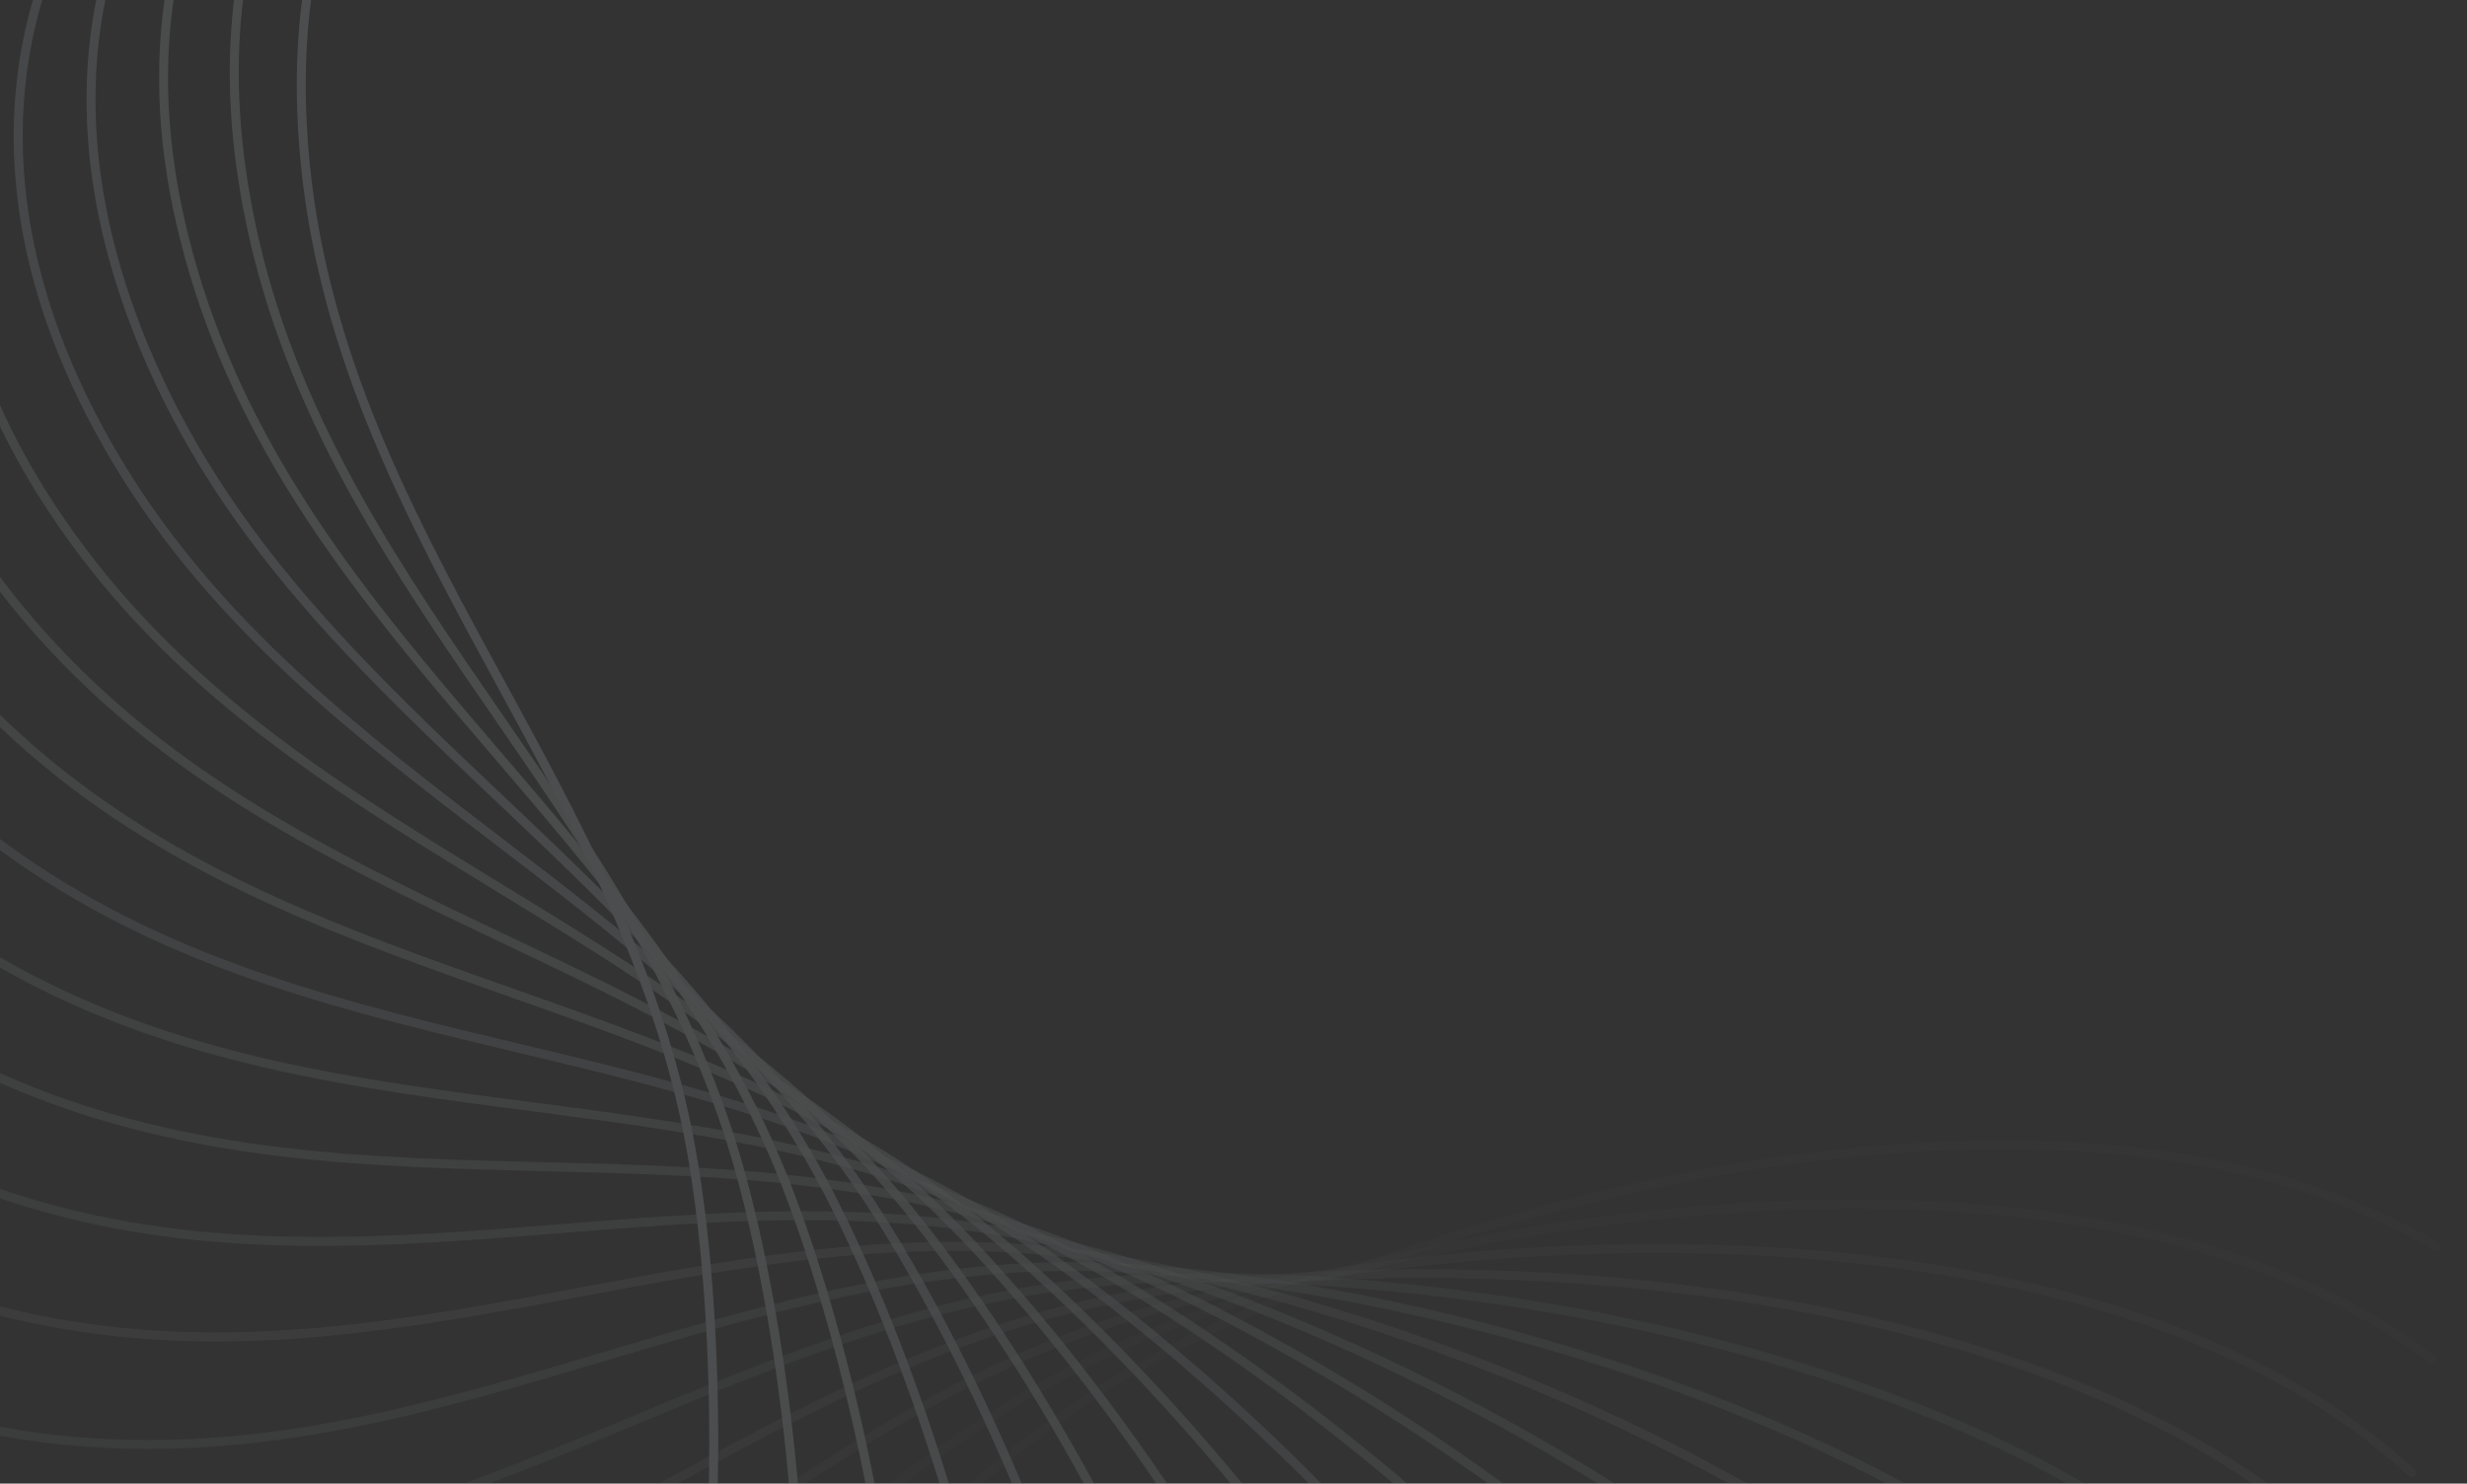 <svg width="276" height="166" viewBox="0 0 276 166" fill="none" xmlns="http://www.w3.org/2000/svg">
<rect x="0" y="0" width="276" height="166" fill="#333333" stroke="none"/>
<g opacity="0.14">
<path opacity="0.053" d="M-30.167 216.257C-23.162 225.576 -0.776 241.169 32.736 228.994C74.626 213.776 90.827 173.436 128.214 152.519C155.808 137.081 229.956 113.908 272.592 139.515" stroke="#E8F4F7" stroke-linecap="round"/>
<path opacity="0.105" d="M-37.075 196.721C-31.084 206.72 -10.45 224.569 24.151 215.963C67.402 205.207 87.731 166.782 127.1 149.888C156.157 137.418 232.32 122.122 272.046 152.046" stroke="#E8F4F7" stroke-linecap="round"/>
<path opacity="0.158" d="M-42.295 176.922C-37.381 187.493 -18.726 207.4 16.585 202.459C60.723 196.283 84.957 160.193 125.876 147.506C156.077 138.143 233.423 130.892 269.803 164.804" stroke="#E8F4F7" stroke-linecap="round"/>
<path opacity="0.211" d="M-45.807 157.037C-42.025 168.064 -25.553 189.812 10.081 188.589C54.623 187.06 82.497 153.701 124.518 145.361C155.532 139.206 233.212 140.079 265.848 177.608" stroke="#E8F4F7" stroke-linecap="round"/>
<path opacity="0.263" d="M-47.611 137.246C-45.002 148.608 -30.894 171.959 4.672 174.467C49.13 177.602 80.338 147.34 123.001 143.438C154.489 140.558 231.652 149.547 260.186 190.281" stroke="#E8F4F7" stroke-linecap="round"/>
<path opacity="0.316" d="M-47.727 117.726C-46.321 129.299 -34.73 153.996 0.379 160.209C44.266 167.974 78.466 141.139 121.303 141.718C152.919 142.146 228.72 159.15 252.84 202.645" stroke="#E8F4F7" stroke-linecap="round"/>
<path opacity="0.368" d="M-46.193 98.652C-46.004 110.308 -37.058 136.082 -2.791 145.93C40.044 158.241 76.862 135.128 119.403 140.181C150.802 143.911 224.41 168.746 243.851 214.524" stroke="#E8F4F7" stroke-linecap="round"/>
<path opacity="0.421" d="M-43.064 80.195C-44.094 91.807 -37.892 118.375 -4.841 131.751C36.472 148.471 75.504 129.334 117.284 138.806C148.121 145.798 218.73 178.191 233.28 225.75" stroke="#E8F4F7" stroke-linecap="round"/>
<path opacity="0.474" d="M-38.413 62.518C-40.651 73.959 -37.26 101.029 -5.789 117.787C33.55 138.734 74.369 123.781 114.93 137.569C144.867 147.745 211.703 187.342 221.202 236.161" stroke="#E8F4F7" stroke-linecap="round"/>
<path opacity="0.526" d="M-32.33 45.776C-35.752 56.919 -35.209 84.196 -5.662 104.152C31.272 129.096 73.43 118.492 112.328 136.444C141.037 149.694 203.368 196.06 207.712 245.604" stroke="#E8F4F7" stroke-linecap="round"/>
<path opacity="0.579" d="M-24.921 30.111C-29.489 40.837 -31.801 68.021 -4.501 90.955C29.623 119.624 72.659 113.484 109.467 135.404C136.634 151.582 193.777 204.209 192.918 253.937" stroke="#E8F4F7" stroke-linecap="round"/>
<path opacity="0.632" d="M-16.306 15.66C-21.97 25.849 -27.11 52.643 -2.358 78.305C28.583 110.383 72.025 108.776 106.34 134.423C131.667 153.353 182.995 211.664 176.944 261.03" stroke="#E8F4F7" stroke-linecap="round"/>
<path opacity="0.684" d="M-6.618 2.54C-13.316 12.081 -21.229 38.191 0.705 66.3C28.124 101.436 71.496 104.379 102.942 133.472C126.151 154.946 171.104 218.303 159.925 266.765" stroke="#E8F4F7" stroke-linecap="round"/>
<path opacity="0.737" d="M3.998 -9.145C-3.661 -0.356 -14.259 24.783 4.617 55.031C28.212 92.841 71.038 100.301 99.271 132.522C120.109 156.304 158.193 224.013 142.01 271.042" stroke="#E8F4F7" stroke-linecap="round"/>
<path opacity="0.789" d="M15.386 -19.304C6.851 -11.364 -6.317 12.53 9.294 44.586C28.807 84.655 70.62 96.551 95.33 131.547C113.568 157.376 144.365 228.695 123.355 273.774" stroke="#E8F4F7" stroke-linecap="round"/>
<path opacity="0.842" d="M27.384 -27.865C18.066 -20.861 2.472 1.526 14.647 35.037C29.865 76.927 70.205 93.128 91.122 130.515C106.56 158.109 129.733 232.257 104.126 274.893" stroke="#E8F4F7" stroke-linecap="round"/>
<path opacity="0.895" d="M39.821 -34.774C29.821 -28.782 11.973 -8.148 20.578 26.453C31.334 69.703 69.76 90.032 86.654 129.401C99.123 158.458 114.419 234.622 84.496 274.347" stroke="#E8F4F7" stroke-linecap="round"/>
<path opacity="0.947" d="M52.521 -39.993C41.949 -35.079 22.042 -16.424 26.983 18.887C33.16 63.025 69.25 87.259 81.936 128.178C91.3 158.379 98.551 235.724 64.639 272.105" stroke="#E8F4F7" stroke-linecap="round"/>
<path d="M65.306 -43.505C54.279 -39.723 32.531 -23.251 33.754 12.383C35.283 56.925 68.642 84.799 76.982 126.819C83.137 157.834 82.263 235.513 44.734 268.15" stroke="#E8F4F7" stroke-linecap="round"/>
</g>
</svg>
